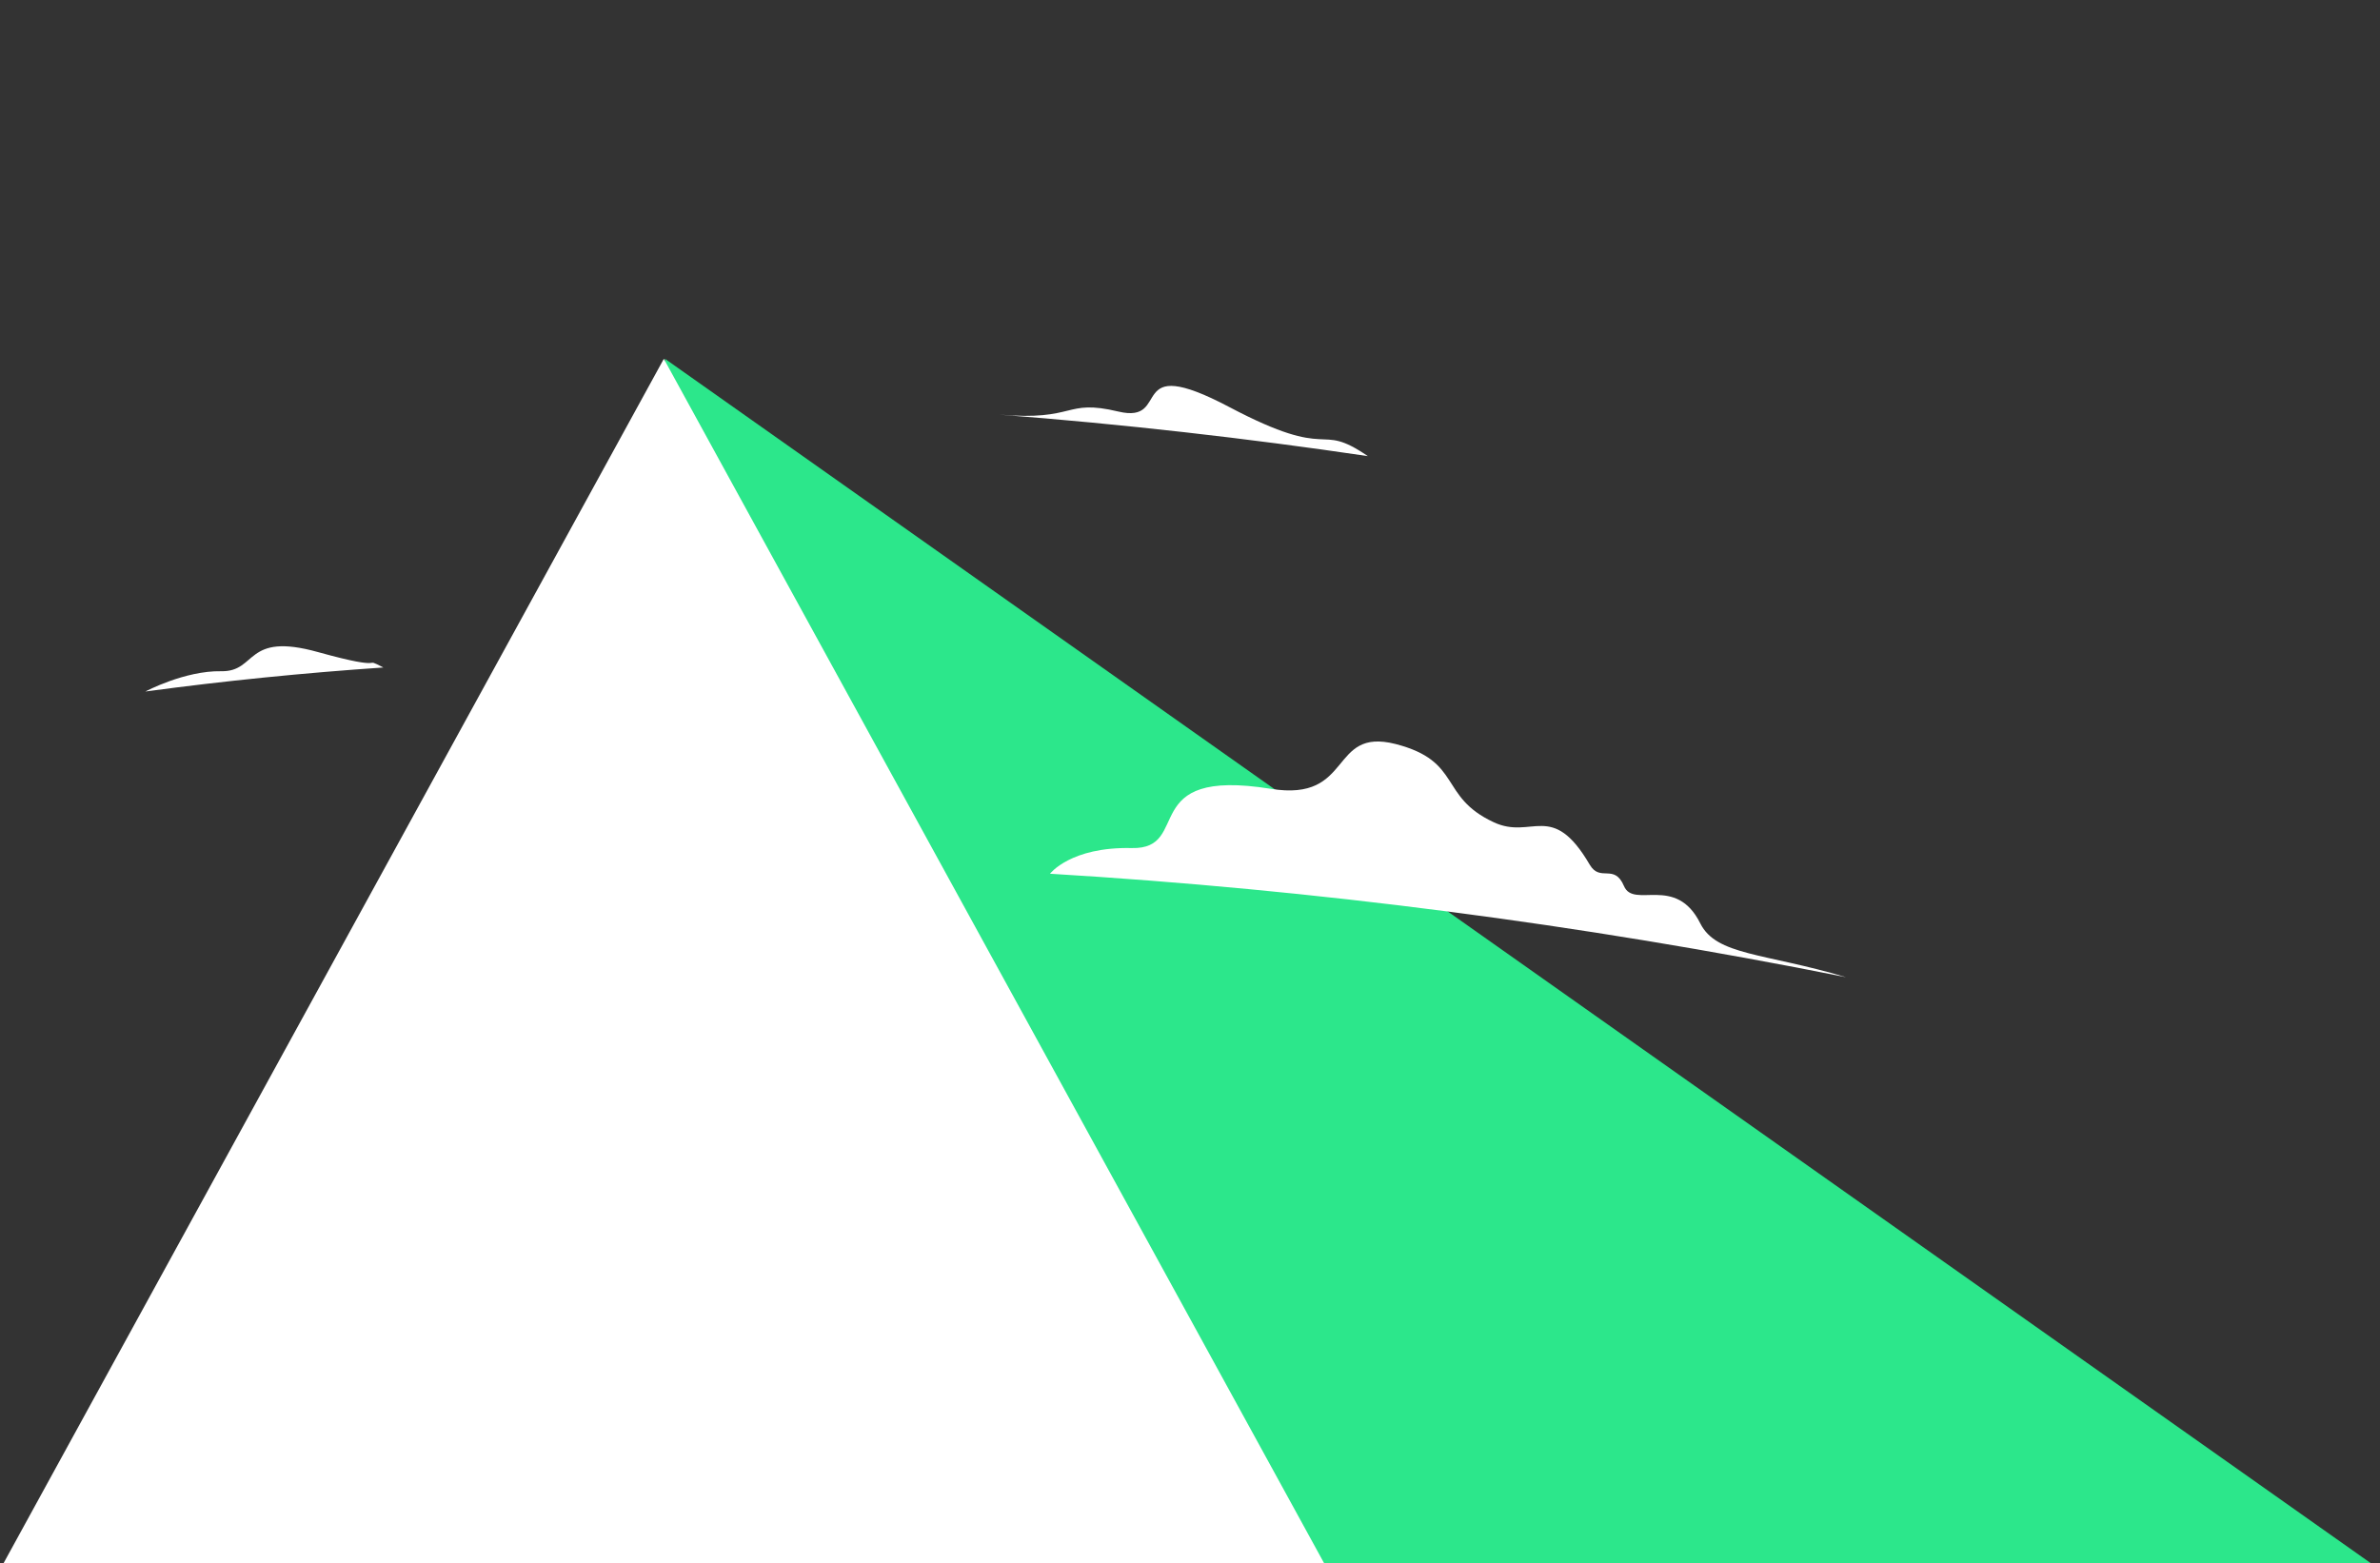 <svg xmlns="http://www.w3.org/2000/svg" viewBox="0 0 1020 670" enable-background="new 0 0 1020 670"><rect x="0" y="0" width="1020" height="670" fill="#333333" stroke="none"/><path fill="#fff" d="M428 177.7c33.7 2.9 27.8-6.9 51.3-1.3 23.5 5.6 2.3-25.8 47.6-1.9 45.3 23.9 37 5.7 59.3 21-52.1-7.7-104.9-13.7-158.2-17.8zM62.3 296.4s16.9-9 32.5-8.7c15.6.3 9.9-17 41.5-8.2 31.7 8.8 18.1 1.5 28 6.6-33.8 2.3-67.9 5.7-102 10.3z"/><path fill="#2CE78B" d="M285 153.8l.5 519H1020l-735-519z"/><path fill="#fff" d="M284.5 153.8L0 672.8h569l-284.5-519zM450 374.5s8.8-11.6 35-11c26.3.6 1.9-34.7 59.6-25.4 35.7 5.8 24.8-26.5 53.5-19.2 28.7 7.4 18.4 22.5 42 33.5 16.5 7.8 25-9.5 41.2 18.2 4.5 7.7 10.5-.7 14.7 9.2 4.2 9.9 22.2-5.1 32.7 16 6.9 13.8 27.4 12.6 62.3 23h-.1C677 396 563.2 381.3 450 374.5z"/></svg>